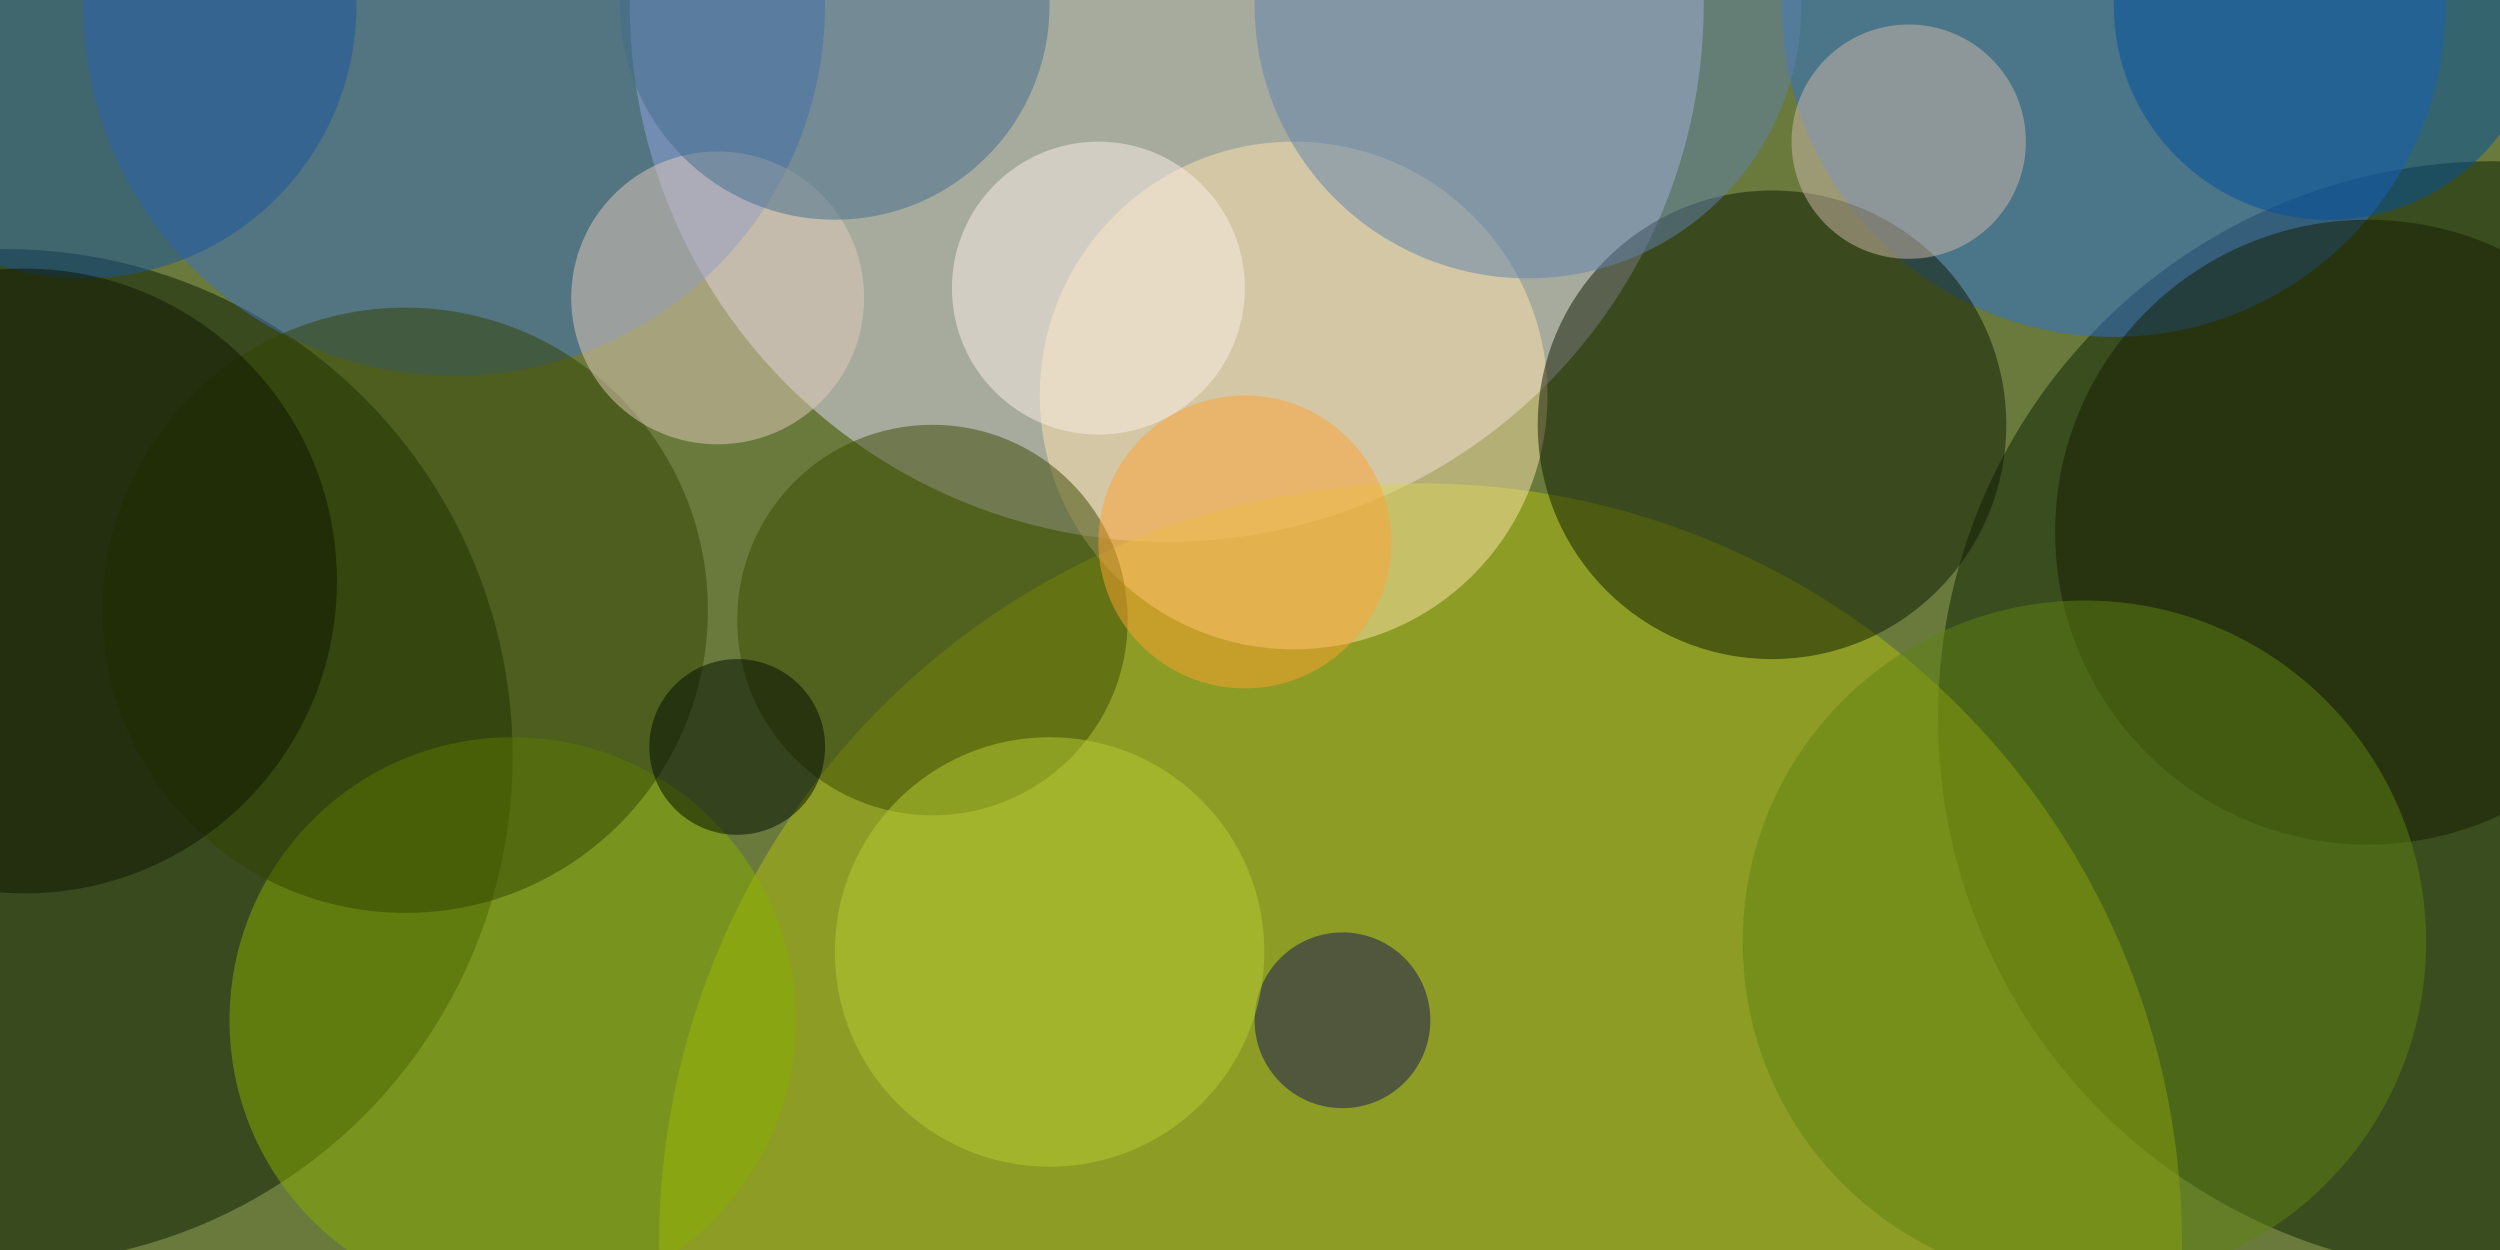 <svg xmlns="http://www.w3.org/2000/svg" viewBox="0 0 400 200"><path fill="#697a3c" d="M0 0h400v200H0z"/><g transform="translate(.8 .8) scale(1.562)" fill-opacity=".5"><ellipse fill="#e6dcff" cx="119" rx="55" ry="55"/><ellipse fill="#0d2000" cx="255" cy="73" rx="57" ry="57"/><ellipse fill="#0b1a00" cy="77" rx="52" ry="52"/><ellipse fill="#b0bf0d" cx="145" cy="127" rx="78" ry="78"/><ellipse fill="#3e6ec6" cx="46" rx="38" ry="38"/><ellipse fill="#2e70d7" cx="216" rx="34" ry="34"/><ellipse fill="#ffe5ad" cx="132" cy="40" rx="26" ry="26"/><ellipse fill="#0f1900" cx="181" cy="43" rx="24" ry="24"/><ellipse fill="#89ae00" cx="52" cy="104" rx="29" ry="29"/><ellipse fill="#3b4900" cx="95" cy="63" rx="20" ry="20"/><ellipse fill="#324300" cx="41" cy="62" rx="31" ry="31"/><ellipse fill="#e4ccbd" cx="73" cy="30" rx="15" ry="15"/><ellipse fill="#141c00" cx="242" cy="54" rx="32" ry="32"/><ellipse fill="#6183ae" cx="156" rx="28" ry="28"/><ellipse fill="#0050a1" cx="238" rx="22" ry="22"/><ellipse fill="#d0bbac" cx="195" cy="14" rx="12" ry="12"/><ellipse fill="#618212" cx="213" cy="96" rx="35" ry="35"/><ellipse fill="#17549f" cx="8" rx="28" ry="28"/><ellipse fill="#0e1500" cx="2" cy="59" rx="32" ry="32"/><ellipse fill="#141355" cx="137" cy="104" rx="9" ry="9"/><ellipse fill="#fef0e7" cx="112" cy="29" rx="15" ry="15"/><ellipse fill="#436d8c" cx="85" rx="22" ry="22"/><ellipse fill="#b6cd32" cx="107" cy="97" rx="22" ry="22"/><ellipse fill="#ffa233" cx="127" cy="55" rx="15" ry="15"/><ellipse fill="#000b00" cx="75" cy="76" rx="9" ry="9"/></g></svg>